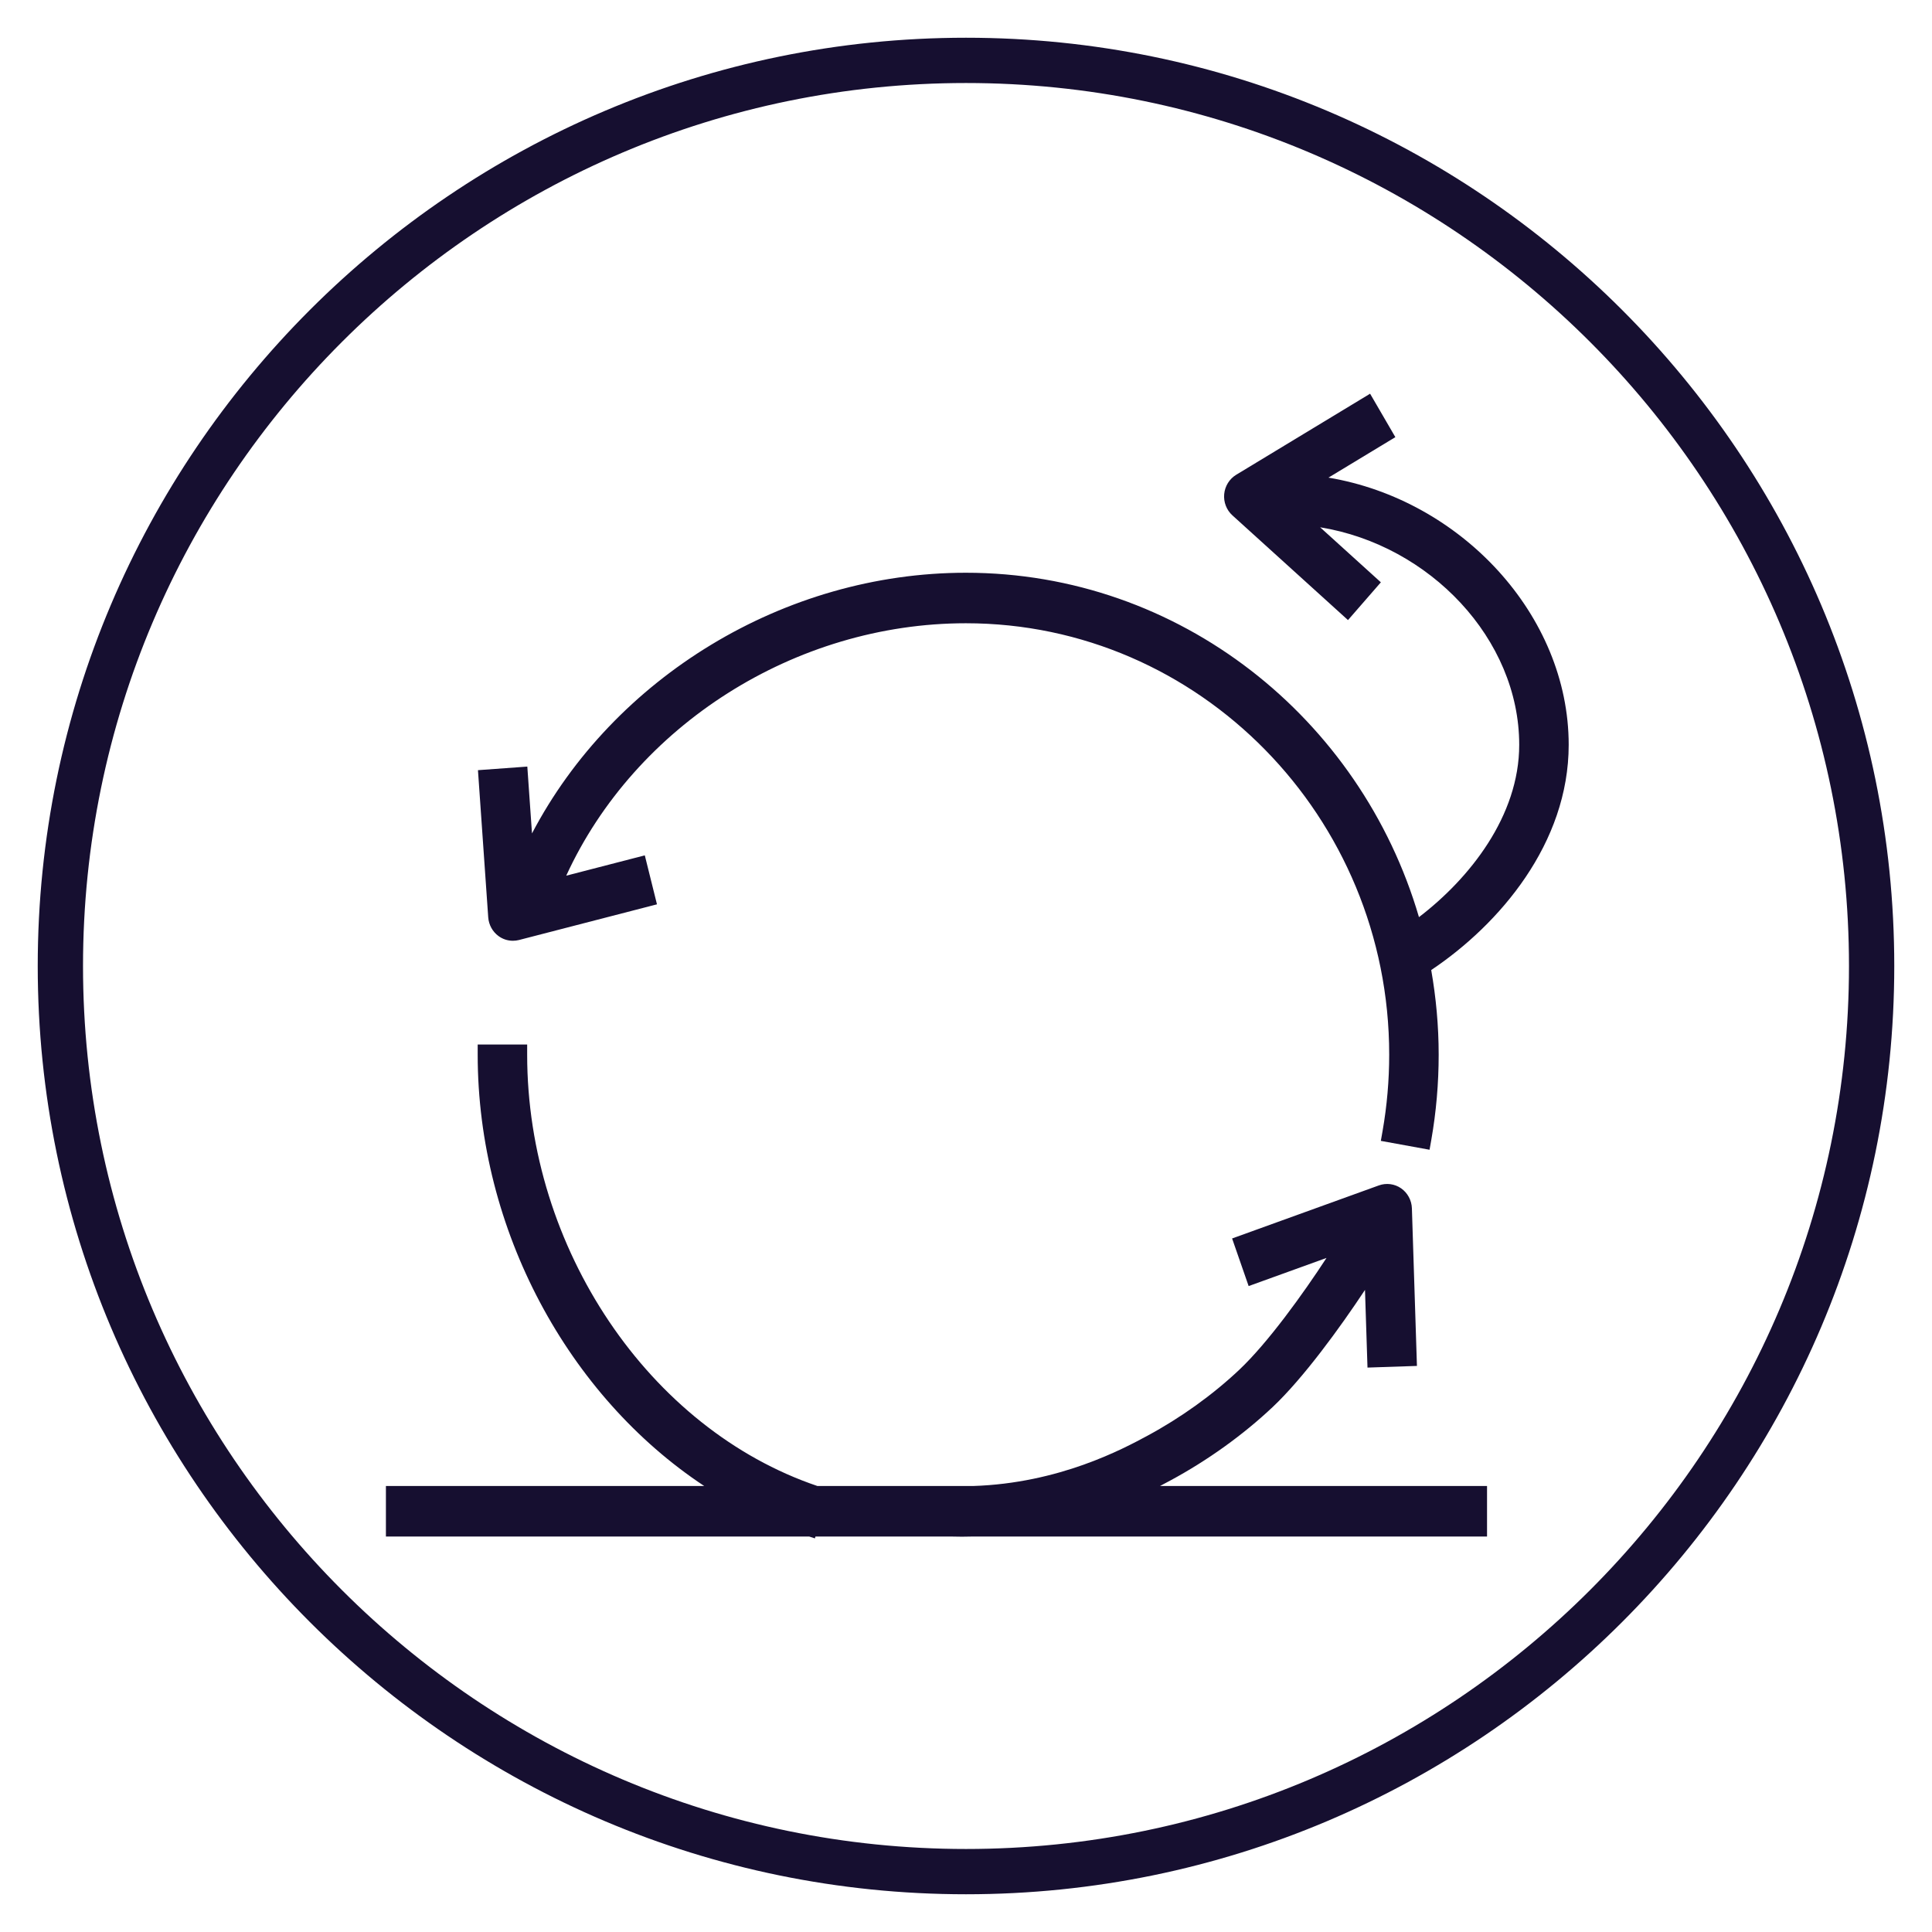 <svg height='100px' width='100px'  fill="#160F30" xmlns="http://www.w3.org/2000/svg" xmlns:xlink="http://www.w3.org/1999/xlink" version="1.1" x="0px" y="0px" viewBox="0 0 64 64" style="enable-background:new 0 0 64 64;" xml:space="preserve"><g><g><g><path d="M32,62.75C15.044,62.75,1.25,48.956,1.25,32S15.044,1.25,32,1.25S62.75,15.044,62.75,32S48.956,62.75,32,62.75z M32,2.75     C15.872,2.75,2.75,15.872,2.75,32S15.872,61.25,32,61.25S61.25,48.128,61.25,32S48.128,2.75,32,2.75z"></path></g><g><g><path d="M16.511,31.006c0.141,0.104,0.307,0.158,0.48,0.158c0.069,0,0.137-0.009,0.201-0.025l4.571-1.182l-0.403-1.622      l-2.603,0.673c2.282-4.972,7.575-8.362,13.24-8.362c7.732,0,14.022,6.411,14.022,14.29c0,0.849-0.074,1.699-0.219,2.528      l-0.058,0.329l1.614,0.294l0.058-0.329c0.162-0.924,0.244-1.874,0.244-2.822c0-0.956-0.088-1.892-0.247-2.802      c2.264-1.517,4.554-4.198,4.554-7.461c0-4.301-3.574-8.116-7.958-8.851l2.216-1.341l-0.837-1.439l-4.436,2.686      c-0.224,0.136-0.372,0.375-0.397,0.639c-0.025,0.264,0.076,0.528,0.272,0.705l3.829,3.469l1.089-1.251l-2.012-1.823      c3.632,0.592,6.595,3.701,6.595,7.206c0,2.364-1.649,4.43-3.321,5.708c-1.929-6.589-7.925-11.408-15.009-11.408      c-6.024,0-11.667,3.472-14.373,8.635l-0.155-2.214l-1.635,0.119l0.34,4.874C16.191,30.635,16.314,30.86,16.511,31.006z"></path></g><g><path d="M38.426,49.226c0.129-0.068,0.25-0.132,0.346-0.184c1.234-0.666,2.407-1.508,3.389-2.434      c1.012-0.955,2.224-2.62,3.056-3.878l0.083,2.573l1.638-0.055l-0.167-5.219c-0.008-0.266-0.142-0.514-0.357-0.664      c-0.214-0.149-0.489-0.186-0.736-0.097l-4.863,1.758l0.548,1.577l2.579-0.932c-0.77,1.18-1.937,2.806-2.893,3.708      c-0.881,0.83-1.933,1.585-3.043,2.184c-0.798,0.43-2.917,1.573-5.776,1.663h-0.745h-4.407c-5.577-1.889-9.615-7.876-9.615-14.29      v-0.335h-1.639v0.335c0,5.813,3.008,11.318,7.505,14.29h-9.106h-0.976h-0.463v1.673h1.439h12.582l0.189,0.062l0.02-0.062h4.46      c0.106,0.003,0.238,0.006,0.392,0.006c0.117,0,0.248-0.002,0.387-0.006H48.36h0.9v-1.673h-0.9H38.426z"></path></g></g></g></g></svg>
